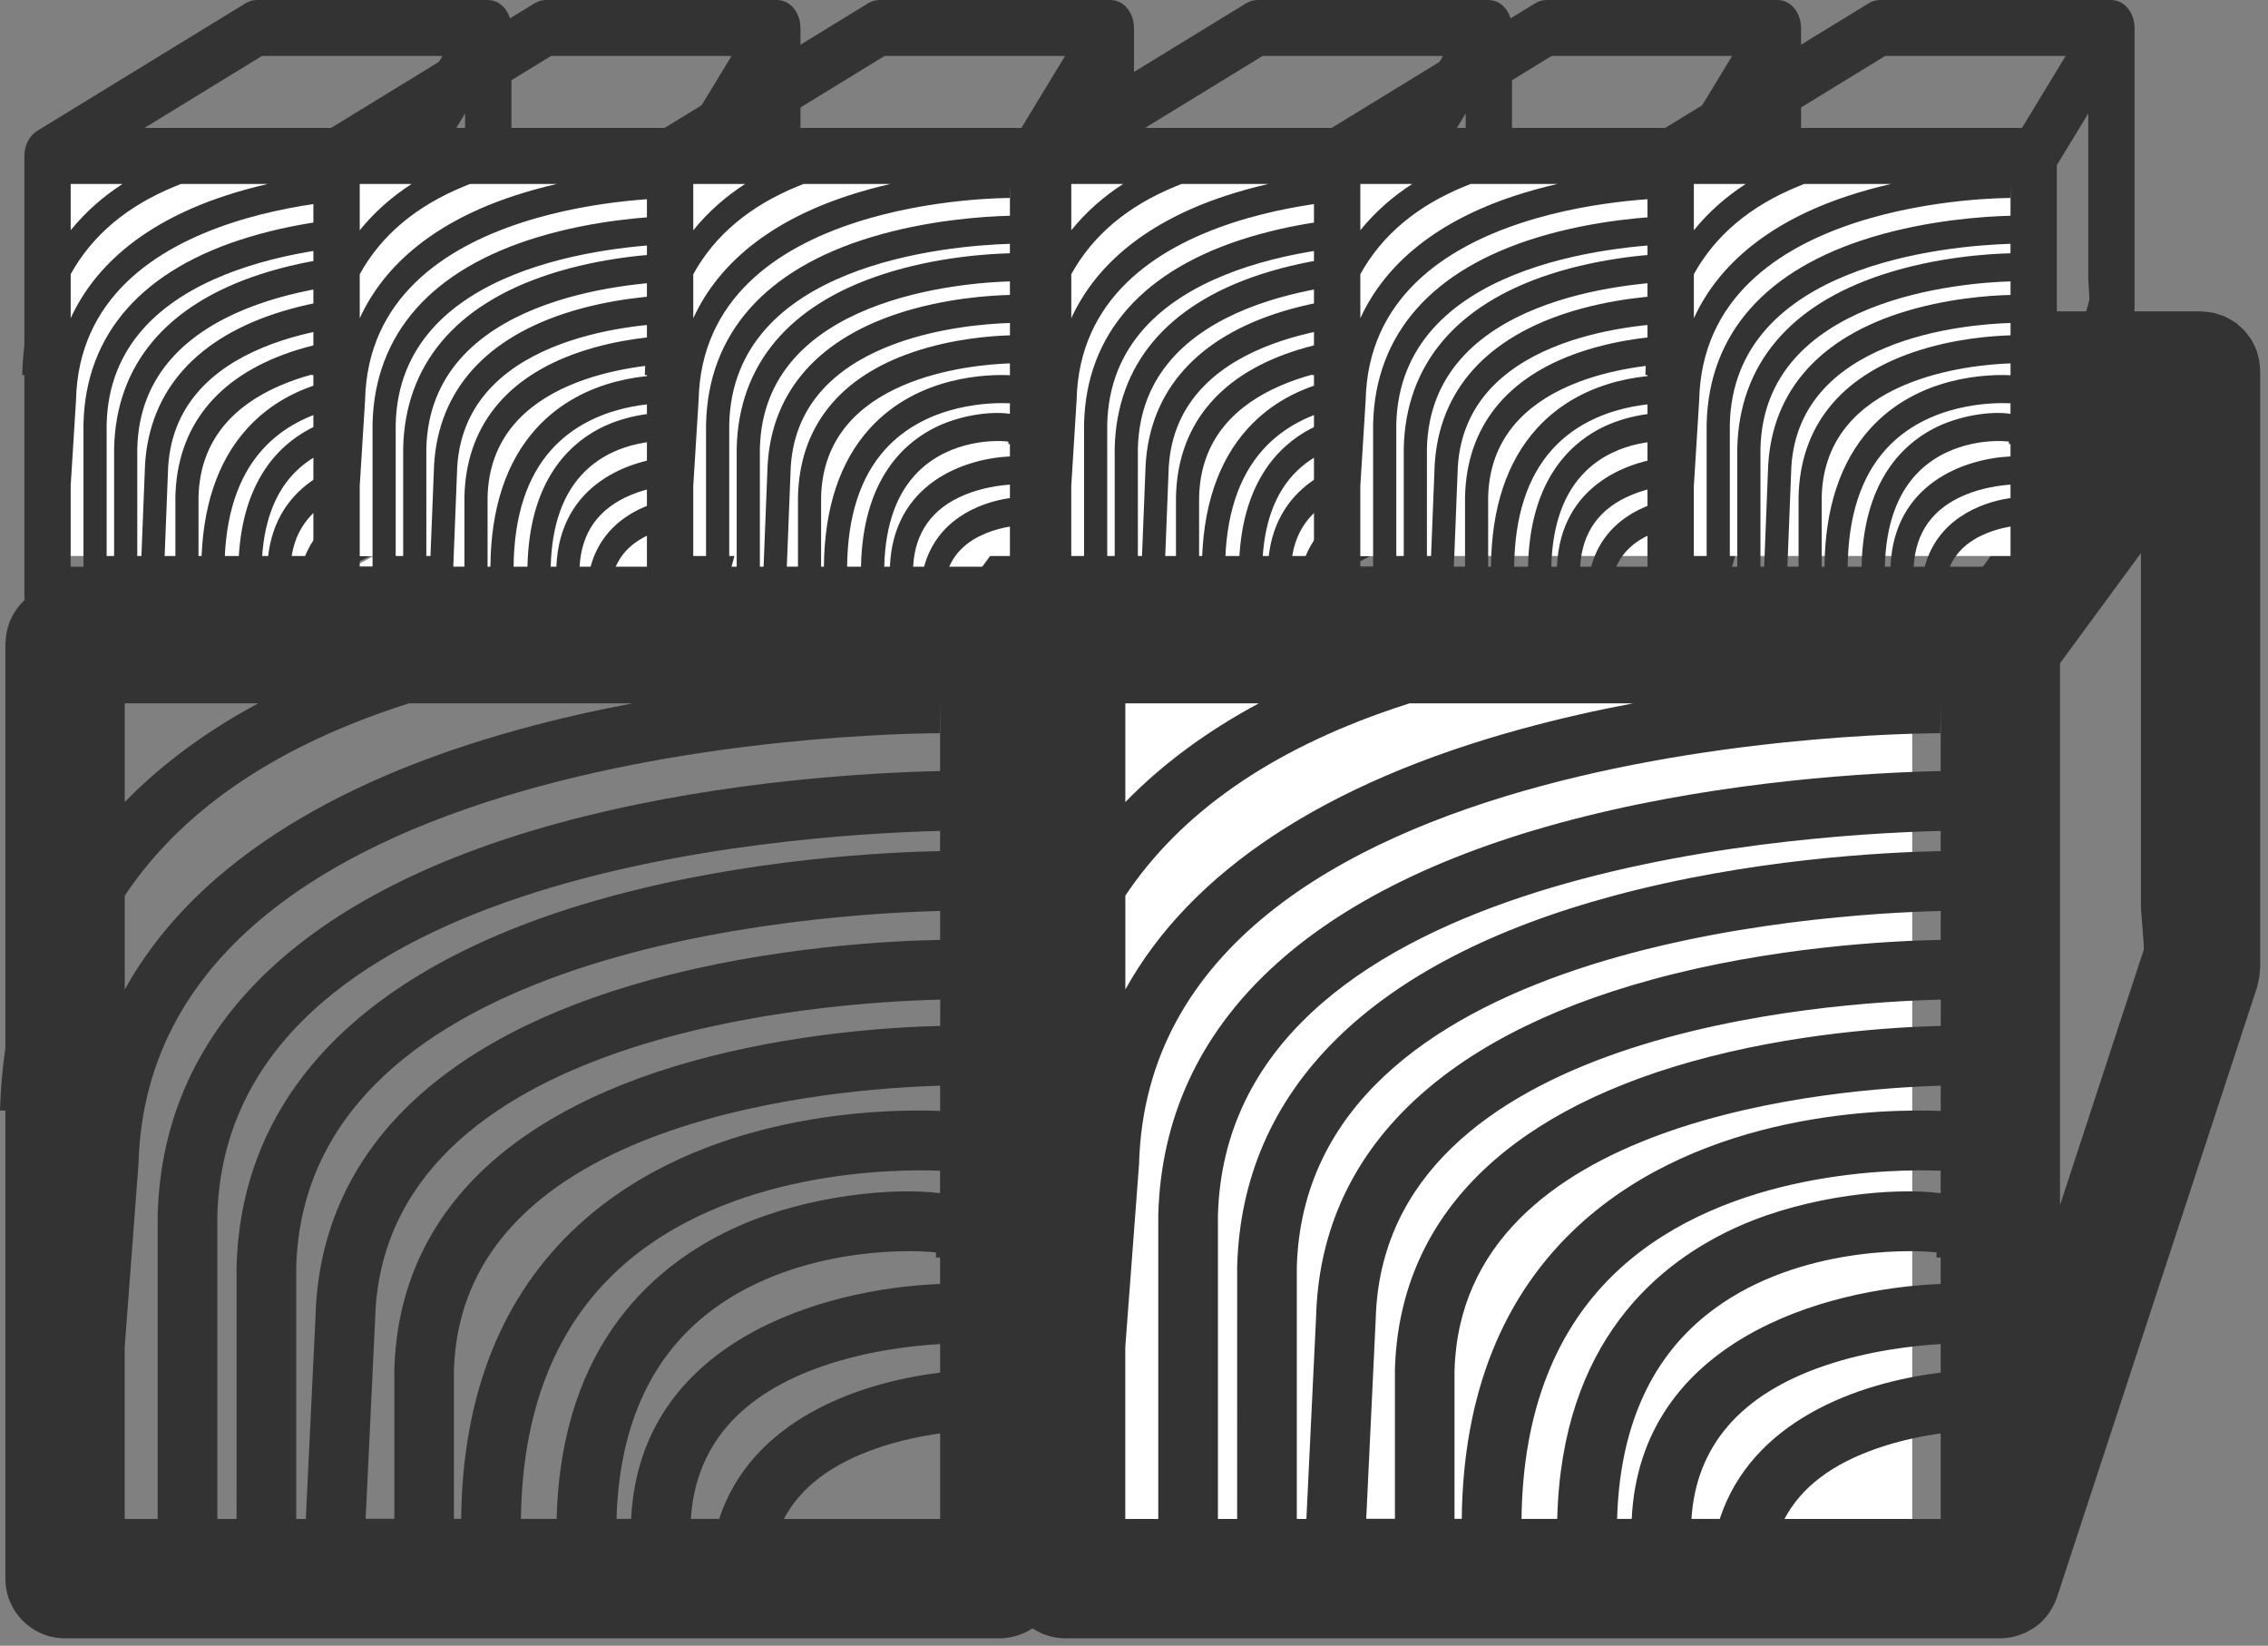<svg width="102" height="74" viewBox="0 0 102 74" fill="none" xmlns="http://www.w3.org/2000/svg">
<rect x="0" y="0" width="102" height="74" fill="#808080" stroke="none"/>
<path d="M51 25L47.5 30V54L51.5 43L51 25Z" fill="white"/>
<path d="M28 19H48.5L49 19.5L43.5 26.5H14L28 19Z" fill="white"/>
<path d="M56.633 16.5C56.627 16.402 56.619 16.305 56.604 16.208C56.588 16.123 56.565 16.042 56.542 15.96C56.521 15.875 56.497 15.79 56.464 15.708C56.436 15.628 56.395 15.552 56.356 15.475C56.317 15.396 56.278 15.319 56.231 15.244C56.184 15.172 56.128 15.103 56.077 15.035C56.024 14.968 55.973 14.899 55.915 14.837C55.847 14.766 55.77 14.703 55.694 14.639C55.647 14.601 55.61 14.555 55.559 14.519C55.544 14.509 55.53 14.503 55.516 14.494C55.432 14.433 55.339 14.387 55.249 14.338C55.186 14.302 55.12 14.26 55.052 14.231C54.973 14.194 54.884 14.171 54.8 14.144C54.718 14.117 54.634 14.085 54.55 14.066C54.477 14.05 54.399 14.045 54.321 14.035C54.221 14.022 54.125 14.006 54.022 14.005C54.002 14.005 53.987 14 53.967 14H27.121C27.094 14 27.067 14.007 27.04 14.008C26.939 14.011 26.841 14.024 26.741 14.038C26.661 14.05 26.581 14.059 26.502 14.078C26.419 14.099 26.338 14.126 26.257 14.155C26.167 14.185 26.077 14.217 25.989 14.259C25.963 14.271 25.934 14.277 25.908 14.29L1.713 26.55C1.666 26.572 1.628 26.606 1.583 26.632C1.5 26.68 1.419 26.731 1.343 26.786C1.273 26.838 1.207 26.892 1.143 26.951C1.08 27.008 1.018 27.066 0.96 27.128C0.899 27.193 0.844 27.263 0.79 27.334C0.739 27.401 0.691 27.469 0.647 27.541C0.601 27.614 0.562 27.691 0.523 27.77C0.484 27.846 0.45 27.924 0.419 28.007C0.388 28.088 0.363 28.172 0.341 28.257C0.32 28.338 0.3 28.419 0.286 28.503C0.27 28.598 0.263 28.694 0.257 28.793C0.254 28.844 0.242 28.892 0.242 28.943V47.115C0.112 48.015 0.027 48.953 0 49.933L0.242 49.939V70.982C0.242 72.463 1.443 73.666 2.925 73.666H44.956C44.958 73.666 44.962 73.666 44.964 73.666C45.13 73.666 45.294 73.646 45.454 73.617C45.505 73.605 45.555 73.596 45.603 73.582C45.708 73.557 45.814 73.521 45.915 73.482C45.973 73.461 46.023 73.441 46.077 73.418C46.18 73.371 46.275 73.316 46.37 73.258C46.409 73.237 46.45 73.215 46.486 73.19C46.618 73.1 46.74 73.002 46.851 72.889C46.868 72.871 46.878 72.856 46.894 72.838C46.988 72.738 47.077 72.635 47.154 72.526C47.183 72.483 47.212 72.436 47.238 72.391C47.294 72.299 47.343 72.207 47.388 72.116C47.413 72.057 47.441 72 47.462 71.936C47.478 71.897 47.497 71.862 47.509 71.823L56.515 44.368C56.529 44.321 56.533 44.274 56.544 44.227C56.565 44.133 56.589 44.041 56.605 43.955C56.622 43.86 56.626 43.767 56.632 43.676C56.634 43.627 56.648 43.582 56.648 43.531V16.68C56.653 16.618 56.637 16.56 56.633 16.5ZM5.61 31.626H11.612C9.428 32.798 7.371 34.256 5.61 36.064V31.626V31.626ZM17.706 31.85C17.934 31.772 18.162 31.698 18.39 31.625H24.439H28.449C26.822 31.932 25.138 32.308 23.446 32.771C14.573 35.195 8.547 39.192 5.611 44.492V40.273H5.61C8.088 36.561 12.123 33.74 17.706 31.85ZM7.091 68.298H5.608V60.57L6.228 52.333C6.754 32.833 41.92 32.979 42.266 32.969L42.28 31.628V34.67C39.104 34.74 32.735 35.097 26.251 36.715C13.951 39.784 7.326 45.965 7.092 54.623V68.298H7.091ZM10.639 68.298H9.775V54.66H9.774C10.188 39.327 34.963 37.549 42.279 37.361V38.269C39.777 38.318 33.72 38.62 27.546 40.284C16.701 43.207 10.855 48.956 10.64 56.949L10.639 68.298ZM13.753 68.298H13.322V56.984C13.714 42.51 36.825 41.096 42.282 40.961V42.261C39.977 42.306 34.692 42.575 29.303 44.044C19.612 46.686 14.385 51.94 14.189 59.21L13.753 68.298ZM23.428 68.296C23.484 63.475 24.962 59.688 27.84 57.055C32.733 52.576 40.332 52.563 42.279 52.641V53.653C40.135 53.374 36.336 53.766 33.283 55.102C29.56 56.731 25.23 60.341 25.034 68.296H23.428ZM27.727 68.296C27.842 64.266 29.182 61.18 31.738 59.128C35.488 56.118 40.722 56.156 42.097 56.315L42.092 56.541C42.153 56.541 42.215 56.543 42.28 56.545V57.733C37.048 57.934 28.768 60.286 28.384 68.296H27.727ZM42.282 68.298H35.256V68.296C36.006 66.874 37.396 65.817 39.469 65.108C40.448 64.772 41.435 64.571 42.282 64.452V68.298ZM42.282 61.719C38.498 62.18 33.778 63.911 32.344 68.296H31.071C31.278 65.014 33.285 62.693 37.05 61.411C39.05 60.726 41.071 60.507 42.281 60.433V61.719H42.282ZM42.282 49.953C39.83 49.855 31.639 49.953 26.042 55.062C22.579 58.226 20.799 62.679 20.74 68.295H20.415V61.636C20.723 50.2 37.692 48.947 42.282 48.818V49.953ZM42.284 46.13H42.282C40.188 46.18 35.664 46.442 31.047 47.741C22.519 50.14 17.914 54.923 17.735 61.599V68.292H16.444L16.871 59.308C17.221 46.357 37.254 45.066 42.286 44.947L42.284 46.13ZM43.604 26.259H29.803H24.436H14.154L24.436 21.048L27.76 19.362H29.803H48.667L43.604 26.259ZM50.262 46.208L47.647 54.187V46.208V40.842V29.822L51.285 24.869V40.842C51.285 40.842 51.432 42.646 51.418 42.69L50.262 46.208Z" fill="#333333"/>
<rect x="2" y="8" width="16" height="17" fill="white"/>
<path d="M22.994 1.173C22.991 1.127 22.988 1.082 22.983 1.036C22.976 0.996 22.967 0.958 22.959 0.92C22.95 0.88 22.941 0.84 22.928 0.802C22.917 0.764 22.901 0.728 22.886 0.692C22.871 0.655 22.856 0.619 22.838 0.584C22.819 0.55 22.798 0.518 22.778 0.486C22.757 0.454 22.738 0.422 22.715 0.393C22.689 0.359 22.659 0.33 22.629 0.3C22.611 0.282 22.596 0.26 22.577 0.244C22.571 0.239 22.565 0.236 22.56 0.232C22.527 0.203 22.491 0.182 22.456 0.159C22.432 0.142 22.406 0.122 22.38 0.108C22.349 0.091 22.315 0.08 22.282 0.068C22.25 0.055 22.218 0.04 22.185 0.031C22.157 0.023 22.126 0.021 22.096 0.016C22.057 0.01 22.02 0.003 21.98 0.002C21.972 0.002 21.966 0 21.958 0H11.533C11.522 0 11.512 0.003 11.501 0.004C11.462 0.005 11.424 0.011 11.385 0.018C11.354 0.023 11.323 0.028 11.292 0.037C11.26 0.046 11.229 0.059 11.197 0.073C11.162 0.087 11.127 0.102 11.093 0.122C11.083 0.127 11.072 0.13 11.062 0.136L1.665 5.889C1.647 5.9 1.632 5.916 1.615 5.928C1.583 5.95 1.551 5.974 1.522 6C1.494 6.025 1.469 6.05 1.444 6.078C1.419 6.104 1.395 6.132 1.373 6.161C1.349 6.191 1.328 6.224 1.307 6.257C1.287 6.289 1.268 6.321 1.251 6.355C1.233 6.389 1.218 6.425 1.203 6.462C1.188 6.498 1.175 6.534 1.163 6.573C1.151 6.611 1.141 6.651 1.132 6.691C1.124 6.729 1.117 6.767 1.111 6.806C1.105 6.851 1.102 6.896 1.1 6.942C1.099 6.966 1.094 6.989 1.094 7.012V15.54C1.044 15.963 1.01 16.403 1 16.863L1.094 16.865V26.741C1.094 27.436 1.56 28 2.136 28H18.459C18.46 28 18.461 28 18.462 28C18.526 28 18.59 27.991 18.652 27.977C18.672 27.971 18.692 27.967 18.71 27.961C18.751 27.949 18.792 27.932 18.831 27.914C18.854 27.904 18.873 27.894 18.894 27.884C18.934 27.862 18.971 27.836 19.008 27.808C19.023 27.799 19.039 27.788 19.053 27.777C19.104 27.734 19.152 27.688 19.195 27.635C19.201 27.627 19.205 27.62 19.212 27.611C19.248 27.564 19.283 27.516 19.313 27.465C19.324 27.445 19.335 27.423 19.345 27.402C19.367 27.358 19.386 27.315 19.403 27.273C19.413 27.245 19.424 27.218 19.432 27.188C19.438 27.17 19.446 27.153 19.45 27.135L22.948 14.251C22.953 14.229 22.955 14.207 22.959 14.185C22.967 14.141 22.977 14.098 22.983 14.057C22.989 14.013 22.991 13.969 22.993 13.926C22.994 13.903 23 13.882 23 13.858V1.258C23.002 1.229 22.995 1.201 22.994 1.173ZM3.179 8.272H5.51C4.661 8.822 3.863 9.506 3.179 10.354V8.272V8.272ZM7.876 8.377C7.965 8.34 8.053 8.305 8.142 8.271H10.491H12.048C11.416 8.415 10.762 8.592 10.105 8.809C6.66 9.946 4.319 11.822 3.179 14.309V12.329H3.179C4.141 10.587 5.708 9.264 7.876 8.377ZM3.754 25.481H3.178V21.854L3.419 17.989C3.623 8.838 17.28 8.906 17.414 8.902L17.42 8.272V9.7C16.186 9.733 13.713 9.9 11.195 10.66C6.418 12.1 3.845 15.001 3.754 19.064V25.481H3.754ZM5.132 25.481H4.796V19.081H4.796C4.957 11.885 14.578 11.051 17.419 10.963V11.389C16.448 11.412 14.095 11.554 11.698 12.335C7.486 13.706 5.216 16.404 5.132 20.155L5.132 25.481ZM6.341 25.481H6.174V20.172C6.326 13.379 15.301 12.716 17.421 12.652V13.262C16.525 13.283 14.473 13.41 12.38 14.099C8.616 15.339 6.587 17.804 6.51 21.216L6.341 25.481ZM10.098 25.48C10.12 23.218 10.694 21.44 11.812 20.205C13.712 18.103 16.663 18.097 17.419 18.133V18.608C16.587 18.477 15.111 18.661 13.926 19.288C12.48 20.053 10.798 21.747 10.722 25.48H10.098ZM11.768 25.48C11.813 23.589 12.333 22.141 13.326 21.178C14.782 19.765 16.815 19.783 17.349 19.858L17.347 19.964C17.37 19.964 17.395 19.965 17.42 19.965V20.523C15.388 20.617 12.172 21.721 12.023 25.48H11.768ZM17.421 25.481H14.692V25.48C14.983 24.813 15.523 24.317 16.328 23.984C16.708 23.826 17.092 23.732 17.421 23.676V25.481ZM17.421 22.393C15.951 22.61 14.118 23.422 13.561 25.48H13.067C13.147 23.94 13.927 22.851 15.389 22.249C16.165 21.927 16.95 21.825 17.42 21.79V22.393H17.421ZM17.421 16.872C16.468 16.826 13.287 16.872 11.114 19.27C9.769 20.754 9.077 22.844 9.055 25.48H8.928V22.355C9.048 16.988 15.638 16.4 17.421 16.339V16.872ZM17.421 15.078H17.421C16.607 15.101 14.85 15.224 13.057 15.834C9.745 16.96 7.957 19.204 7.888 22.337V25.478H7.386L7.552 21.262C7.688 15.184 15.468 14.579 17.422 14.523L17.421 15.078ZM17.934 5.753H12.574H10.49H6.497L10.49 3.307L11.781 2.516H12.574H19.9L17.934 5.753ZM20.52 15.114L19.504 18.859V15.114V12.596V7.425L20.917 5.101V12.596C20.917 12.596 20.974 13.443 20.968 13.464L20.52 15.114Z" fill="#333333"/>
<rect x="15" y="8" width="16" height="17" fill="white"/>
<path d="M35.994 1.173C35.992 1.127 35.988 1.082 35.983 1.036C35.976 0.996 35.967 0.958 35.959 0.92C35.95 0.88 35.941 0.84 35.928 0.802C35.917 0.764 35.901 0.728 35.886 0.692C35.871 0.655 35.856 0.619 35.838 0.584C35.819 0.55 35.798 0.518 35.778 0.486C35.757 0.454 35.737 0.422 35.715 0.393C35.689 0.359 35.659 0.33 35.629 0.3C35.611 0.282 35.596 0.26 35.577 0.244C35.571 0.239 35.565 0.236 35.56 0.232C35.527 0.203 35.491 0.182 35.456 0.159C35.432 0.142 35.406 0.122 35.38 0.108C35.349 0.091 35.315 0.08 35.282 0.068C35.25 0.055 35.218 0.04 35.185 0.031C35.157 0.023 35.126 0.021 35.096 0.016C35.057 0.01 35.02 0.003 34.98 0.002C34.972 0.002 34.966 0 34.958 0H24.533C24.522 0 24.512 0.003 24.501 0.004C24.462 0.005 24.424 0.011 24.385 0.018C24.354 0.023 24.323 0.028 24.292 0.037C24.26 0.046 24.229 0.059 24.197 0.073C24.162 0.087 24.127 0.102 24.093 0.122C24.083 0.127 24.072 0.13 24.061 0.136L14.665 5.889C14.647 5.9 14.632 5.916 14.615 5.928C14.582 5.95 14.551 5.974 14.522 6C14.494 6.025 14.469 6.05 14.444 6.078C14.419 6.104 14.395 6.132 14.373 6.161C14.349 6.191 14.328 6.224 14.307 6.257C14.287 6.289 14.268 6.321 14.251 6.355C14.233 6.389 14.218 6.425 14.203 6.462C14.188 6.498 14.175 6.534 14.163 6.573C14.151 6.611 14.141 6.651 14.132 6.691C14.124 6.729 14.117 6.767 14.111 6.806C14.105 6.851 14.102 6.896 14.1 6.942C14.099 6.966 14.094 6.989 14.094 7.012V15.54C14.043 15.963 14.011 16.403 14 16.863L14.094 16.865V26.741C14.094 27.436 14.56 28 15.136 28H31.459C31.46 28 31.461 28 31.462 28C31.526 28 31.59 27.991 31.652 27.977C31.672 27.971 31.692 27.967 31.71 27.961C31.751 27.949 31.792 27.932 31.831 27.914C31.854 27.904 31.873 27.894 31.894 27.884C31.934 27.862 31.971 27.836 32.008 27.808C32.023 27.799 32.039 27.788 32.053 27.777C32.104 27.734 32.152 27.688 32.195 27.635C32.202 27.627 32.205 27.62 32.212 27.611C32.248 27.564 32.283 27.516 32.313 27.465C32.324 27.445 32.335 27.423 32.345 27.402C32.367 27.358 32.386 27.315 32.403 27.273C32.413 27.245 32.424 27.218 32.432 27.188C32.438 27.17 32.446 27.153 32.45 27.135L35.948 14.251C35.953 14.229 35.955 14.207 35.959 14.185C35.967 14.141 35.977 14.098 35.983 14.057C35.989 14.013 35.991 13.969 35.993 13.926C35.994 13.903 36 13.882 36 13.858V1.258C36.002 1.229 35.995 1.201 35.994 1.173ZM16.179 8.272H18.51C17.661 8.822 16.863 9.506 16.179 10.354V8.272V8.272ZM20.876 8.377C20.965 8.34 21.053 8.305 21.142 8.271H23.491H25.048C24.416 8.415 23.762 8.592 23.105 8.809C19.66 9.946 17.319 11.822 16.179 14.309V12.329H16.179C17.141 10.587 18.708 9.264 20.876 8.377ZM16.754 25.481H16.178V21.854L16.419 17.989C16.623 8.838 30.28 8.906 30.414 8.902L30.42 8.272V9.7C29.186 9.733 26.713 9.9 24.195 10.66C19.418 12.1 16.845 15.001 16.754 19.064V25.481H16.754ZM18.132 25.481H17.796V19.081H17.796C17.957 11.885 27.578 11.051 30.419 10.963V11.389C29.448 11.412 27.095 11.554 24.698 12.335C20.486 13.706 18.216 16.404 18.132 20.155L18.132 25.481ZM19.341 25.481H19.174V20.172C19.326 13.379 28.301 12.716 30.421 12.652V13.262C29.525 13.283 27.473 13.41 25.38 14.099C21.616 15.339 19.587 17.804 19.51 21.216L19.341 25.481ZM23.098 25.48C23.12 23.218 23.694 21.44 24.812 20.205C26.712 18.103 29.663 18.097 30.419 18.133V18.608C29.587 18.477 28.111 18.661 26.926 19.288C25.48 20.053 23.798 21.747 23.722 25.48H23.098ZM24.768 25.48C24.813 23.589 25.333 22.141 26.326 21.178C27.782 19.765 29.815 19.783 30.349 19.858L30.347 19.964C30.37 19.964 30.395 19.965 30.42 19.965V20.523C28.388 20.617 25.172 21.721 25.023 25.48H24.768ZM30.421 25.481H27.692V25.48C27.983 24.813 28.523 24.317 29.328 23.984C29.708 23.826 30.092 23.732 30.421 23.676V25.481ZM30.421 22.393C28.951 22.61 27.118 23.422 26.561 25.48H26.067C26.147 23.94 26.927 22.851 28.389 22.249C29.165 21.927 29.95 21.825 30.42 21.79V22.393H30.421ZM30.421 16.872C29.468 16.826 26.287 16.872 24.114 19.27C22.769 20.754 22.077 22.844 22.055 25.48H21.928V22.355C22.048 16.988 28.638 16.4 30.421 16.339V16.872ZM30.421 15.078H30.421C29.607 15.101 27.85 15.224 26.057 15.834C22.745 16.96 20.957 19.204 20.887 22.337V25.478H20.386L20.552 21.262C20.688 15.184 28.468 14.579 30.422 14.523L30.421 15.078ZM30.934 5.753H25.574H23.49H19.497L23.49 3.307L24.781 2.516H25.574H32.9L30.934 5.753ZM33.52 15.114L32.504 18.859V15.114V12.596V7.425L33.917 5.101V12.596C33.917 12.596 33.974 13.443 33.968 13.464L33.52 15.114Z" fill="#333333"/>
<rect x="30" y="8" width="16" height="17" fill="white"/>
<path d="M50.994 1.173C50.992 1.127 50.988 1.082 50.983 1.036C50.976 0.996 50.967 0.958 50.959 0.92C50.95 0.88 50.941 0.84 50.928 0.802C50.917 0.764 50.901 0.728 50.886 0.692C50.871 0.655 50.856 0.619 50.838 0.584C50.819 0.55 50.798 0.518 50.778 0.486C50.757 0.454 50.737 0.422 50.715 0.393C50.689 0.359 50.659 0.33 50.629 0.3C50.611 0.282 50.596 0.26 50.577 0.244C50.571 0.239 50.565 0.236 50.56 0.232C50.527 0.203 50.491 0.182 50.456 0.159C50.432 0.142 50.406 0.122 50.38 0.108C50.349 0.091 50.315 0.08 50.282 0.068C50.25 0.055 50.218 0.04 50.185 0.031C50.157 0.023 50.126 0.021 50.096 0.016C50.057 0.01 50.02 0.003 49.98 0.002C49.972 0.002 49.966 0 49.958 0H39.533C39.522 0 39.512 0.003 39.501 0.004C39.462 0.005 39.424 0.011 39.385 0.018C39.354 0.023 39.323 0.028 39.292 0.037C39.26 0.046 39.228 0.059 39.197 0.073C39.162 0.087 39.127 0.102 39.093 0.122C39.083 0.127 39.072 0.13 39.062 0.136L29.665 5.889C29.647 5.9 29.632 5.916 29.615 5.928C29.582 5.95 29.551 5.974 29.522 6C29.494 6.025 29.469 6.05 29.444 6.078C29.419 6.104 29.395 6.132 29.373 6.161C29.349 6.191 29.328 6.224 29.307 6.257C29.287 6.289 29.268 6.321 29.251 6.355C29.233 6.389 29.218 6.425 29.203 6.462C29.188 6.498 29.175 6.534 29.163 6.573C29.151 6.611 29.141 6.651 29.132 6.691C29.124 6.729 29.116 6.767 29.111 6.806C29.105 6.851 29.102 6.896 29.1 6.942C29.099 6.966 29.094 6.989 29.094 7.012V15.54C29.044 15.963 29.011 16.403 29 16.863L29.094 16.865V26.741C29.094 27.436 29.56 28 30.136 28H46.459C46.46 28 46.461 28 46.462 28C46.526 28 46.59 27.991 46.652 27.977C46.672 27.971 46.692 27.967 46.71 27.961C46.751 27.949 46.792 27.932 46.831 27.914C46.854 27.904 46.873 27.894 46.894 27.884C46.934 27.862 46.971 27.836 47.008 27.808C47.023 27.799 47.039 27.788 47.053 27.777C47.104 27.734 47.152 27.688 47.195 27.635C47.202 27.627 47.205 27.62 47.212 27.611C47.248 27.564 47.283 27.516 47.313 27.465C47.324 27.445 47.335 27.423 47.345 27.402C47.367 27.358 47.386 27.315 47.403 27.273C47.413 27.245 47.424 27.218 47.432 27.188C47.438 27.17 47.446 27.153 47.45 27.135L50.948 14.251C50.953 14.229 50.955 14.207 50.959 14.185C50.967 14.141 50.977 14.098 50.983 14.057C50.989 14.013 50.991 13.969 50.993 13.926C50.994 13.903 51 13.882 51 13.858V1.258C51.002 1.229 50.995 1.201 50.994 1.173ZM31.179 8.272H33.51C32.661 8.822 31.863 9.506 31.179 10.354V8.272V8.272ZM35.876 8.377C35.965 8.34 36.053 8.305 36.142 8.271H38.491H40.048C39.416 8.415 38.763 8.592 38.105 8.809C34.66 9.946 32.319 11.822 31.179 14.309V12.329H31.179C32.141 10.587 33.708 9.264 35.876 8.377ZM31.754 25.481H31.178V21.854L31.419 17.989C31.623 8.838 45.28 8.906 45.414 8.902L45.42 8.272V9.7C44.186 9.733 41.713 9.9 39.195 10.66C34.418 12.1 31.845 15.001 31.754 19.064V25.481H31.754ZM33.132 25.481H32.796V19.081H32.796C32.957 11.885 42.578 11.051 45.419 10.963V11.389C44.448 11.412 42.095 11.554 39.698 12.335C35.486 13.706 33.216 16.404 33.132 20.155L33.132 25.481ZM34.341 25.481H34.174V20.172C34.326 13.379 43.301 12.716 45.42 12.652V13.262C44.525 13.283 42.473 13.41 40.38 14.099C36.617 15.339 34.587 17.804 34.51 21.216L34.341 25.481ZM38.098 25.48C38.12 23.218 38.694 21.44 39.812 20.205C41.712 18.103 44.663 18.097 45.419 18.133V18.608C44.587 18.477 43.111 18.661 41.926 19.288C40.48 20.053 38.798 21.747 38.722 25.48H38.098ZM39.768 25.48C39.813 23.589 40.333 22.141 41.326 21.178C42.782 19.765 44.815 19.783 45.349 19.858L45.347 19.964C45.37 19.964 45.395 19.965 45.42 19.965V20.523C43.388 20.617 40.172 21.721 40.023 25.48H39.768ZM45.42 25.481H42.692V25.48C42.983 24.813 43.523 24.317 44.328 23.984C44.708 23.826 45.092 23.732 45.42 23.676V25.481ZM45.42 22.393C43.951 22.61 42.118 23.422 41.561 25.48H41.067C41.147 23.94 41.926 22.851 43.389 22.249C44.165 21.927 44.95 21.825 45.42 21.79V22.393H45.42ZM45.42 16.872C44.468 16.826 41.287 16.872 39.114 19.27C37.769 20.754 37.077 22.844 37.054 25.48H36.928V22.355C37.048 16.988 43.638 16.4 45.42 16.339V16.872ZM45.421 15.078H45.42C44.607 15.101 42.85 15.224 41.057 15.834C37.745 16.96 35.957 19.204 35.888 22.337V25.478H35.386L35.552 21.262C35.688 15.184 43.468 14.579 45.422 14.523L45.421 15.078ZM45.934 5.753H40.574H38.49H34.497L38.49 3.307L39.781 2.516H40.574H47.9L45.934 5.753ZM48.52 15.114L47.504 18.859V15.114V12.596V7.425L48.917 5.101V12.596C48.917 12.596 48.974 13.443 48.968 13.464L48.52 15.114Z" fill="#333333"/>
<rect x="47" y="30" width="39" height="40" fill="white"/>
<path d="M101.633 16.5C101.627 16.402 101.619 16.305 101.604 16.208C101.588 16.123 101.565 16.042 101.542 15.96C101.521 15.875 101.497 15.79 101.464 15.708C101.436 15.628 101.395 15.552 101.356 15.475C101.317 15.396 101.278 15.319 101.231 15.244C101.184 15.172 101.128 15.103 101.077 15.035C101.024 14.968 100.973 14.899 100.915 14.837C100.847 14.766 100.77 14.703 100.694 14.639C100.647 14.601 100.61 14.555 100.559 14.519C100.544 14.509 100.53 14.503 100.516 14.494C100.432 14.433 100.339 14.387 100.249 14.338C100.186 14.302 100.12 14.26 100.052 14.231C99.973 14.194 99.884 14.171 99.8 14.144C99.718 14.117 99.634 14.085 99.55 14.066C99.477 14.05 99.399 14.045 99.321 14.035C99.221 14.022 99.125 14.006 99.022 14.005C99.002 14.005 98.987 14 98.967 14H72.121C72.094 14 72.067 14.007 72.04 14.008C71.939 14.011 71.841 14.024 71.741 14.038C71.661 14.05 71.581 14.059 71.502 14.078C71.419 14.099 71.338 14.126 71.257 14.155C71.167 14.185 71.077 14.217 70.989 14.259C70.963 14.271 70.934 14.277 70.908 14.29L46.713 26.55C46.666 26.572 46.628 26.606 46.583 26.632C46.5 26.68 46.419 26.731 46.343 26.786C46.273 26.838 46.207 26.892 46.143 26.951C46.08 27.008 46.018 27.066 45.96 27.128C45.899 27.193 45.844 27.263 45.79 27.334C45.739 27.401 45.691 27.469 45.647 27.541C45.601 27.614 45.562 27.691 45.523 27.77C45.484 27.846 45.45 27.924 45.419 28.007C45.388 28.088 45.363 28.172 45.341 28.257C45.32 28.338 45.3 28.419 45.286 28.503C45.27 28.598 45.263 28.694 45.257 28.793C45.254 28.844 45.242 28.892 45.242 28.943V47.115C45.112 48.015 45.027 48.953 45 49.933L45.242 49.939V70.982C45.242 72.463 46.443 73.666 47.925 73.666H89.956C89.958 73.666 89.962 73.666 89.964 73.666C90.13 73.666 90.294 73.646 90.454 73.617C90.505 73.605 90.555 73.596 90.603 73.582C90.708 73.557 90.814 73.521 90.915 73.482C90.973 73.461 91.023 73.441 91.077 73.418C91.18 73.371 91.275 73.316 91.37 73.258C91.409 73.237 91.45 73.215 91.486 73.19C91.618 73.1 91.74 73.002 91.851 72.889C91.868 72.871 91.878 72.856 91.894 72.838C91.988 72.738 92.077 72.635 92.154 72.526C92.183 72.483 92.212 72.436 92.238 72.391C92.294 72.299 92.343 72.207 92.388 72.116C92.413 72.057 92.441 72 92.462 71.936C92.478 71.897 92.497 71.862 92.509 71.823L101.515 44.368C101.529 44.321 101.533 44.274 101.544 44.227C101.565 44.133 101.589 44.041 101.605 43.955C101.622 43.86 101.626 43.767 101.632 43.676C101.634 43.627 101.648 43.582 101.648 43.531V16.68C101.653 16.618 101.637 16.56 101.633 16.5ZM50.61 31.626H56.612C54.428 32.798 52.371 34.256 50.61 36.064V31.626V31.626ZM62.706 31.85C62.934 31.772 63.162 31.698 63.39 31.625H69.439H73.449C71.822 31.932 70.138 32.308 68.446 32.771C59.573 35.195 53.547 39.192 50.611 44.492V40.273H50.61C53.088 36.561 57.123 33.74 62.706 31.85ZM52.091 68.298H50.608V60.57L51.228 52.333C51.754 32.833 86.92 32.979 87.266 32.969L87.28 31.628V34.67C84.104 34.74 77.735 35.097 71.251 36.715C58.951 39.784 52.326 45.965 52.092 54.623V68.298H52.091ZM55.639 68.298H54.775V54.66H54.774C55.188 39.327 79.963 37.549 87.279 37.361V38.269C84.777 38.318 78.72 38.62 72.546 40.284C61.701 43.207 55.855 48.956 55.64 56.949L55.639 68.298ZM58.753 68.298H58.322V56.984C58.714 42.51 81.825 41.096 87.282 40.961V42.261C84.977 42.306 79.692 42.575 74.303 44.044C64.612 46.686 59.385 51.94 59.189 59.21L58.753 68.298ZM68.428 68.296C68.484 63.475 69.962 59.688 72.84 57.055C77.733 52.576 85.332 52.563 87.279 52.641V53.653C85.135 53.374 81.336 53.766 78.283 55.102C74.56 56.731 70.23 60.341 70.034 68.296H68.428ZM72.727 68.296C72.842 64.266 74.182 61.18 76.738 59.128C80.488 56.118 85.722 56.156 87.097 56.315L87.092 56.541C87.153 56.541 87.215 56.543 87.28 56.545V57.733C82.048 57.934 73.768 60.286 73.384 68.296H72.727ZM87.282 68.298H80.256V68.296C81.006 66.874 82.396 65.817 84.469 65.108C85.448 64.772 86.435 64.571 87.282 64.452V68.298ZM87.282 61.719C83.498 62.18 78.778 63.911 77.344 68.296H76.071C76.278 65.014 78.285 62.693 82.05 61.411C84.05 60.726 86.071 60.507 87.281 60.433V61.719H87.282ZM87.282 49.953C84.83 49.855 76.639 49.953 71.042 55.062C67.579 58.226 65.799 62.679 65.74 68.295H65.415V61.636C65.723 50.2 82.692 48.947 87.282 48.818V49.953ZM87.284 46.13H87.282C85.188 46.18 80.664 46.442 76.047 47.741C67.519 50.14 62.914 54.923 62.735 61.599V68.292H61.444L61.871 59.308C62.221 46.357 82.254 45.066 87.286 44.947L87.284 46.13ZM88.604 26.259H74.803H69.436H59.154L69.436 21.048L72.76 19.362H74.803H93.667L88.604 26.259ZM95.262 46.208L92.647 54.187V46.208V40.842V29.822L96.285 24.869V40.842C96.285 40.842 96.432 42.646 96.418 42.69L95.262 46.208Z" fill="#333333"/>
<rect x="47" y="8" width="16" height="17" fill="white"/>
<path d="M67.994 1.173C67.992 1.127 67.988 1.082 67.983 1.036C67.976 0.996 67.967 0.958 67.959 0.92C67.95 0.88 67.941 0.84 67.928 0.802C67.917 0.764 67.901 0.728 67.886 0.692C67.871 0.655 67.856 0.619 67.838 0.584C67.819 0.55 67.798 0.518 67.778 0.486C67.757 0.454 67.737 0.422 67.715 0.393C67.689 0.359 67.659 0.33 67.629 0.3C67.611 0.282 67.597 0.26 67.577 0.244C67.571 0.239 67.565 0.236 67.56 0.232C67.527 0.203 67.491 0.182 67.456 0.159C67.432 0.142 67.406 0.122 67.38 0.108C67.349 0.091 67.315 0.08 67.282 0.068C67.25 0.055 67.218 0.04 67.185 0.031C67.156 0.023 67.126 0.021 67.096 0.016C67.057 0.01 67.02 0.003 66.98 0.002C66.972 0.002 66.966 0 66.958 0H56.533C56.522 0 56.512 0.003 56.501 0.004C56.462 0.005 56.424 0.011 56.385 0.018C56.354 0.023 56.323 0.028 56.292 0.037C56.26 0.046 56.228 0.059 56.197 0.073C56.162 0.087 56.127 0.102 56.093 0.122C56.083 0.127 56.072 0.13 56.062 0.136L46.665 5.889C46.647 5.9 46.632 5.916 46.615 5.928C46.583 5.95 46.551 5.974 46.522 6C46.494 6.025 46.469 6.05 46.444 6.078C46.419 6.104 46.395 6.132 46.373 6.161C46.349 6.191 46.328 6.224 46.307 6.257C46.287 6.289 46.268 6.321 46.251 6.355C46.233 6.389 46.218 6.425 46.203 6.462C46.188 6.498 46.175 6.534 46.163 6.573C46.151 6.611 46.141 6.651 46.132 6.691C46.124 6.729 46.117 6.767 46.111 6.806C46.105 6.851 46.102 6.896 46.1 6.942C46.099 6.966 46.094 6.989 46.094 7.012V15.54C46.044 15.963 46.011 16.403 46 16.863L46.094 16.865V26.741C46.094 27.436 46.56 28 47.136 28H63.459C63.46 28 63.461 28 63.462 28C63.526 28 63.59 27.991 63.652 27.977C63.672 27.971 63.692 27.967 63.71 27.961C63.751 27.949 63.792 27.932 63.831 27.914C63.854 27.904 63.873 27.894 63.894 27.884C63.934 27.862 63.971 27.836 64.008 27.808C64.023 27.799 64.039 27.788 64.053 27.777C64.104 27.734 64.152 27.688 64.195 27.635C64.201 27.627 64.205 27.62 64.212 27.611C64.248 27.564 64.283 27.516 64.313 27.465C64.324 27.445 64.335 27.423 64.345 27.402C64.367 27.358 64.386 27.315 64.403 27.273C64.413 27.245 64.424 27.218 64.432 27.188C64.438 27.17 64.446 27.153 64.45 27.135L67.948 14.251C67.953 14.229 67.955 14.207 67.959 14.185C67.967 14.141 67.977 14.098 67.983 14.057C67.99 14.013 67.991 13.969 67.993 13.926C67.994 13.903 68 13.882 68 13.858V1.258C68.002 1.229 67.995 1.201 67.994 1.173ZM48.179 8.272H50.51C49.661 8.822 48.863 9.506 48.179 10.354V8.272V8.272ZM52.876 8.377C52.965 8.34 53.053 8.305 53.142 8.271H55.491H57.048C56.416 8.415 55.763 8.592 55.105 8.809C51.66 9.946 49.319 11.822 48.179 14.309V12.329H48.179C49.141 10.587 50.708 9.264 52.876 8.377ZM48.754 25.481H48.178V21.854L48.419 17.989C48.623 8.838 62.28 8.906 62.414 8.902L62.42 8.272V9.7C61.186 9.733 58.713 9.9 56.195 10.66C51.418 12.1 48.845 15.001 48.754 19.064V25.481H48.754ZM50.132 25.481H49.796V19.081H49.796C49.957 11.885 59.578 11.051 62.419 10.963V11.389C61.448 11.412 59.095 11.554 56.698 12.335C52.486 13.706 50.216 16.404 50.132 20.155L50.132 25.481ZM51.341 25.481H51.174V20.172C51.326 13.379 60.301 12.716 62.42 12.652V13.262C61.525 13.283 59.473 13.41 57.38 14.099C53.617 15.339 51.587 17.804 51.51 21.216L51.341 25.481ZM55.098 25.48C55.12 23.218 55.694 21.44 56.812 20.205C58.712 18.103 61.663 18.097 62.419 18.133V18.608C61.587 18.477 60.111 18.661 58.926 19.288C57.48 20.053 55.798 21.747 55.722 25.48H55.098ZM56.768 25.48C56.813 23.589 57.333 22.141 58.326 21.178C59.782 19.765 61.815 19.783 62.349 19.858L62.347 19.964C62.37 19.964 62.395 19.965 62.42 19.965V20.523C60.388 20.617 57.172 21.721 57.023 25.48H56.768ZM62.42 25.481H59.692V25.48C59.983 24.813 60.523 24.317 61.328 23.984C61.708 23.826 62.092 23.732 62.42 23.676V25.481ZM62.42 22.393C60.951 22.61 59.118 23.422 58.561 25.48H58.067C58.147 23.94 58.926 22.851 60.389 22.249C61.165 21.927 61.95 21.825 62.42 21.79V22.393H62.42ZM62.42 16.872C61.468 16.826 58.287 16.872 56.114 19.27C54.769 20.754 54.077 22.844 54.054 25.48H53.928V22.355C54.048 16.988 60.638 16.4 62.42 16.339V16.872ZM62.421 15.078H62.42C61.607 15.101 59.85 15.224 58.057 15.834C54.745 16.96 52.957 19.204 52.888 22.337V25.478H52.386L52.552 21.262C52.688 15.184 60.468 14.579 62.422 14.523L62.421 15.078ZM62.934 5.753H57.574H55.49H51.497L55.49 3.307L56.781 2.516H57.574H64.9L62.934 5.753ZM65.52 15.114L64.504 18.859V15.114V12.596V7.425L65.917 5.101V12.596C65.917 12.596 65.974 13.443 65.969 13.464L65.52 15.114Z" fill="#333333"/>
<rect x="60" y="8" width="16" height="17" fill="white"/>
<path d="M80.994 1.173C80.992 1.127 80.988 1.082 80.983 1.036C80.976 0.996 80.967 0.958 80.959 0.92C80.95 0.88 80.941 0.84 80.928 0.802C80.917 0.764 80.901 0.728 80.886 0.692C80.871 0.655 80.856 0.619 80.838 0.584C80.819 0.55 80.798 0.518 80.778 0.486C80.757 0.454 80.737 0.422 80.715 0.393C80.689 0.359 80.659 0.33 80.629 0.3C80.611 0.282 80.597 0.26 80.577 0.244C80.571 0.239 80.565 0.236 80.56 0.232C80.527 0.203 80.491 0.182 80.456 0.159C80.432 0.142 80.406 0.122 80.38 0.108C80.349 0.091 80.315 0.08 80.282 0.068C80.25 0.055 80.218 0.04 80.185 0.031C80.156 0.023 80.126 0.021 80.096 0.016C80.057 0.01 80.02 0.003 79.98 0.002C79.972 0.002 79.966 0 79.958 0H69.533C69.522 0 69.512 0.003 69.501 0.004C69.462 0.005 69.424 0.011 69.385 0.018C69.354 0.023 69.323 0.028 69.292 0.037C69.26 0.046 69.228 0.059 69.197 0.073C69.162 0.087 69.127 0.102 69.093 0.122C69.083 0.127 69.072 0.13 69.061 0.136L59.665 5.889C59.647 5.9 59.632 5.916 59.615 5.928C59.583 5.95 59.551 5.974 59.522 6C59.494 6.025 59.469 6.05 59.444 6.078C59.419 6.104 59.395 6.132 59.373 6.161C59.349 6.191 59.328 6.224 59.307 6.257C59.287 6.289 59.268 6.321 59.251 6.355C59.233 6.389 59.218 6.425 59.203 6.462C59.188 6.498 59.175 6.534 59.163 6.573C59.151 6.611 59.141 6.651 59.132 6.691C59.124 6.729 59.117 6.767 59.111 6.806C59.105 6.851 59.102 6.896 59.1 6.942C59.099 6.966 59.094 6.989 59.094 7.012V15.54C59.044 15.963 59.011 16.403 59 16.863L59.094 16.865V26.741C59.094 27.436 59.56 28 60.136 28H76.459C76.46 28 76.461 28 76.462 28C76.526 28 76.59 27.991 76.652 27.977C76.672 27.971 76.692 27.967 76.71 27.961C76.751 27.949 76.792 27.932 76.831 27.914C76.854 27.904 76.873 27.894 76.894 27.884C76.934 27.862 76.971 27.836 77.008 27.808C77.023 27.799 77.039 27.788 77.053 27.777C77.104 27.734 77.152 27.688 77.195 27.635C77.201 27.627 77.205 27.62 77.212 27.611C77.248 27.564 77.283 27.516 77.313 27.465C77.324 27.445 77.335 27.423 77.345 27.402C77.367 27.358 77.386 27.315 77.403 27.273C77.413 27.245 77.424 27.218 77.432 27.188C77.438 27.17 77.446 27.153 77.45 27.135L80.948 14.251C80.953 14.229 80.955 14.207 80.959 14.185C80.967 14.141 80.977 14.098 80.983 14.057C80.99 14.013 80.991 13.969 80.993 13.926C80.994 13.903 81 13.882 81 13.858V1.258C81.002 1.229 80.995 1.201 80.994 1.173ZM61.179 8.272H63.51C62.661 8.822 61.863 9.506 61.179 10.354V8.272V8.272ZM65.876 8.377C65.965 8.34 66.053 8.305 66.142 8.271H68.491H70.048C69.416 8.415 68.763 8.592 68.105 8.809C64.659 9.946 62.319 11.822 61.179 14.309V12.329H61.179C62.141 10.587 63.708 9.264 65.876 8.377ZM61.754 25.481H61.178V21.854L61.419 17.989C61.623 8.838 75.28 8.906 75.414 8.902L75.42 8.272V9.7C74.186 9.733 71.713 9.9 69.195 10.66C64.418 12.1 61.845 15.001 61.754 19.064V25.481H61.754ZM63.132 25.481H62.796V19.081H62.796C62.957 11.885 72.578 11.051 75.419 10.963V11.389C74.448 11.412 72.095 11.554 69.698 12.335C65.486 13.706 63.216 16.404 63.132 20.155L63.132 25.481ZM64.341 25.481H64.174V20.172C64.326 13.379 73.301 12.716 75.421 12.652V13.262C74.525 13.283 72.473 13.41 70.38 14.099C66.617 15.339 64.587 17.804 64.51 21.216L64.341 25.481ZM68.098 25.48C68.12 23.218 68.694 21.44 69.812 20.205C71.712 18.103 74.663 18.097 75.419 18.133V18.608C74.587 18.477 73.111 18.661 71.926 19.288C70.48 20.053 68.798 21.747 68.722 25.48H68.098ZM69.768 25.48C69.813 23.589 70.333 22.141 71.326 21.178C72.782 19.765 74.815 19.783 75.349 19.858L75.347 19.964C75.37 19.964 75.394 19.965 75.42 19.965V20.523C73.388 20.617 70.172 21.721 70.023 25.48H69.768ZM75.421 25.481H72.692V25.48C72.983 24.813 73.523 24.317 74.328 23.984C74.708 23.826 75.092 23.732 75.421 23.676V25.481ZM75.421 22.393C73.951 22.61 72.118 23.422 71.561 25.48H71.067C71.147 23.94 71.927 22.851 73.389 22.249C74.165 21.927 74.95 21.825 75.42 21.79V22.393H75.421ZM75.421 16.872C74.468 16.826 71.287 16.872 69.114 19.27C67.769 20.754 67.077 22.844 67.055 25.48H66.928V22.355C67.048 16.988 73.638 16.4 75.421 16.339V16.872ZM75.421 15.078H75.421C74.607 15.101 72.85 15.224 71.057 15.834C67.745 16.96 65.957 19.204 65.888 22.337V25.478H65.386L65.552 21.262C65.688 15.184 73.468 14.579 75.422 14.523L75.421 15.078ZM75.934 5.753H70.574H68.49H64.497L68.49 3.307L69.781 2.516H70.574H77.9L75.934 5.753ZM78.52 15.114L77.504 18.859V15.114V12.596V7.425L78.917 5.101V12.596C78.917 12.596 78.974 13.443 78.969 13.464L78.52 15.114Z" fill="#333333"/>
<rect x="75" y="8" width="16" height="17" fill="white"/>
<path d="M95.994 1.173C95.992 1.127 95.988 1.082 95.983 1.036C95.976 0.996 95.967 0.958 95.959 0.92C95.95 0.88 95.941 0.84 95.928 0.802C95.917 0.764 95.901 0.728 95.886 0.692C95.871 0.655 95.856 0.619 95.838 0.584C95.819 0.55 95.798 0.518 95.778 0.486C95.757 0.454 95.737 0.422 95.715 0.393C95.689 0.359 95.659 0.33 95.629 0.3C95.611 0.282 95.597 0.26 95.577 0.244C95.571 0.239 95.565 0.236 95.56 0.232C95.527 0.203 95.491 0.182 95.456 0.159C95.432 0.142 95.406 0.122 95.38 0.108C95.349 0.091 95.315 0.08 95.282 0.068C95.25 0.055 95.218 0.04 95.185 0.031C95.156 0.023 95.126 0.021 95.096 0.016C95.057 0.01 95.02 0.003 94.98 0.002C94.972 0.002 94.966 0 94.958 0H84.533C84.522 0 84.512 0.003 84.501 0.004C84.462 0.005 84.424 0.011 84.385 0.018C84.354 0.023 84.323 0.028 84.292 0.037C84.26 0.046 84.228 0.059 84.197 0.073C84.162 0.087 84.127 0.102 84.093 0.122C84.083 0.127 84.072 0.13 84.061 0.136L74.665 5.889C74.647 5.9 74.632 5.916 74.615 5.928C74.582 5.95 74.551 5.974 74.522 6C74.494 6.025 74.469 6.05 74.444 6.078C74.419 6.104 74.395 6.132 74.373 6.161C74.349 6.191 74.328 6.224 74.307 6.257C74.287 6.289 74.268 6.321 74.251 6.355C74.233 6.389 74.218 6.425 74.203 6.462C74.188 6.498 74.175 6.534 74.163 6.573C74.151 6.611 74.141 6.651 74.132 6.691C74.124 6.729 74.117 6.767 74.111 6.806C74.105 6.851 74.102 6.896 74.1 6.942C74.099 6.966 74.094 6.989 74.094 7.012V15.54C74.043 15.963 74.01 16.403 74 16.863L74.094 16.865V26.741C74.094 27.436 74.56 28 75.136 28H91.459C91.46 28 91.461 28 91.462 28C91.526 28 91.59 27.991 91.652 27.977C91.672 27.971 91.692 27.967 91.71 27.961C91.751 27.949 91.792 27.932 91.831 27.914C91.854 27.904 91.873 27.894 91.894 27.884C91.934 27.862 91.971 27.836 92.008 27.808C92.023 27.799 92.039 27.788 92.053 27.777C92.104 27.734 92.152 27.688 92.195 27.635C92.201 27.627 92.205 27.62 92.212 27.611C92.248 27.564 92.283 27.516 92.313 27.465C92.324 27.445 92.335 27.423 92.345 27.402C92.367 27.358 92.386 27.315 92.403 27.273C92.413 27.245 92.424 27.218 92.432 27.188C92.438 27.17 92.446 27.153 92.45 27.135L95.948 14.251C95.953 14.229 95.955 14.207 95.959 14.185C95.967 14.141 95.977 14.098 95.983 14.057C95.99 14.013 95.991 13.969 95.993 13.926C95.994 13.903 96 13.882 96 13.858V1.258C96.002 1.229 95.995 1.201 95.994 1.173ZM76.179 8.272H78.51C77.661 8.822 76.863 9.506 76.179 10.354V8.272V8.272ZM80.876 8.377C80.965 8.34 81.053 8.305 81.142 8.271H83.491H85.048C84.416 8.415 83.763 8.592 83.105 8.809C79.659 9.946 77.319 11.822 76.179 14.309V12.329H76.179C77.141 10.587 78.708 9.264 80.876 8.377ZM76.754 25.481H76.178V21.854L76.419 17.989C76.623 8.838 90.28 8.906 90.414 8.902L90.42 8.272V9.7C89.186 9.733 86.713 9.9 84.195 10.66C79.418 12.1 76.845 15.001 76.754 19.064V25.481H76.754ZM78.132 25.481H77.796V19.081H77.796C77.957 11.885 87.578 11.051 90.419 10.963V11.389C89.448 11.412 87.095 11.554 84.698 12.335C80.486 13.706 78.216 16.404 78.132 20.155L78.132 25.481ZM79.341 25.481H79.174V20.172C79.326 13.379 88.301 12.716 90.421 12.652V13.262C89.525 13.283 87.473 13.41 85.38 14.099C81.617 15.339 79.587 17.804 79.51 21.216L79.341 25.481ZM83.098 25.48C83.12 23.218 83.694 21.44 84.812 20.205C86.712 18.103 89.663 18.097 90.419 18.133V18.608C89.587 18.477 88.111 18.661 86.926 19.288C85.48 20.053 83.798 21.747 83.722 25.48H83.098ZM84.768 25.48C84.813 23.589 85.333 22.141 86.326 21.178C87.782 19.765 89.815 19.783 90.349 19.858L90.347 19.964C90.37 19.964 90.394 19.965 90.42 19.965V20.523C88.388 20.617 85.172 21.721 85.023 25.48H84.768ZM90.421 25.481H87.692V25.48C87.983 24.813 88.523 24.317 89.328 23.984C89.708 23.826 90.092 23.732 90.421 23.676V25.481ZM90.421 22.393C88.951 22.61 87.118 23.422 86.561 25.48H86.067C86.147 23.94 86.927 22.851 88.389 22.249C89.165 21.927 89.95 21.825 90.42 21.79V22.393H90.421ZM90.421 16.872C89.468 16.826 86.287 16.872 84.114 19.27C82.769 20.754 82.077 22.844 82.055 25.48H81.928V22.355C82.048 16.988 88.638 16.4 90.421 16.339V16.872ZM90.421 15.078H90.421C89.607 15.101 87.85 15.224 86.057 15.834C82.745 16.96 80.957 19.204 80.888 22.337V25.478H80.386L80.552 21.262C80.688 15.184 88.468 14.579 90.422 14.523L90.421 15.078ZM90.934 5.753H85.574H83.49H79.497L83.49 3.307L84.781 2.516H85.574H92.9L90.934 5.753ZM93.52 15.114L92.504 18.859V15.114V12.596V7.425L93.917 5.101V12.596C93.917 12.596 93.974 13.443 93.969 13.464L93.52 15.114Z" fill="#333333"/>
</svg>
